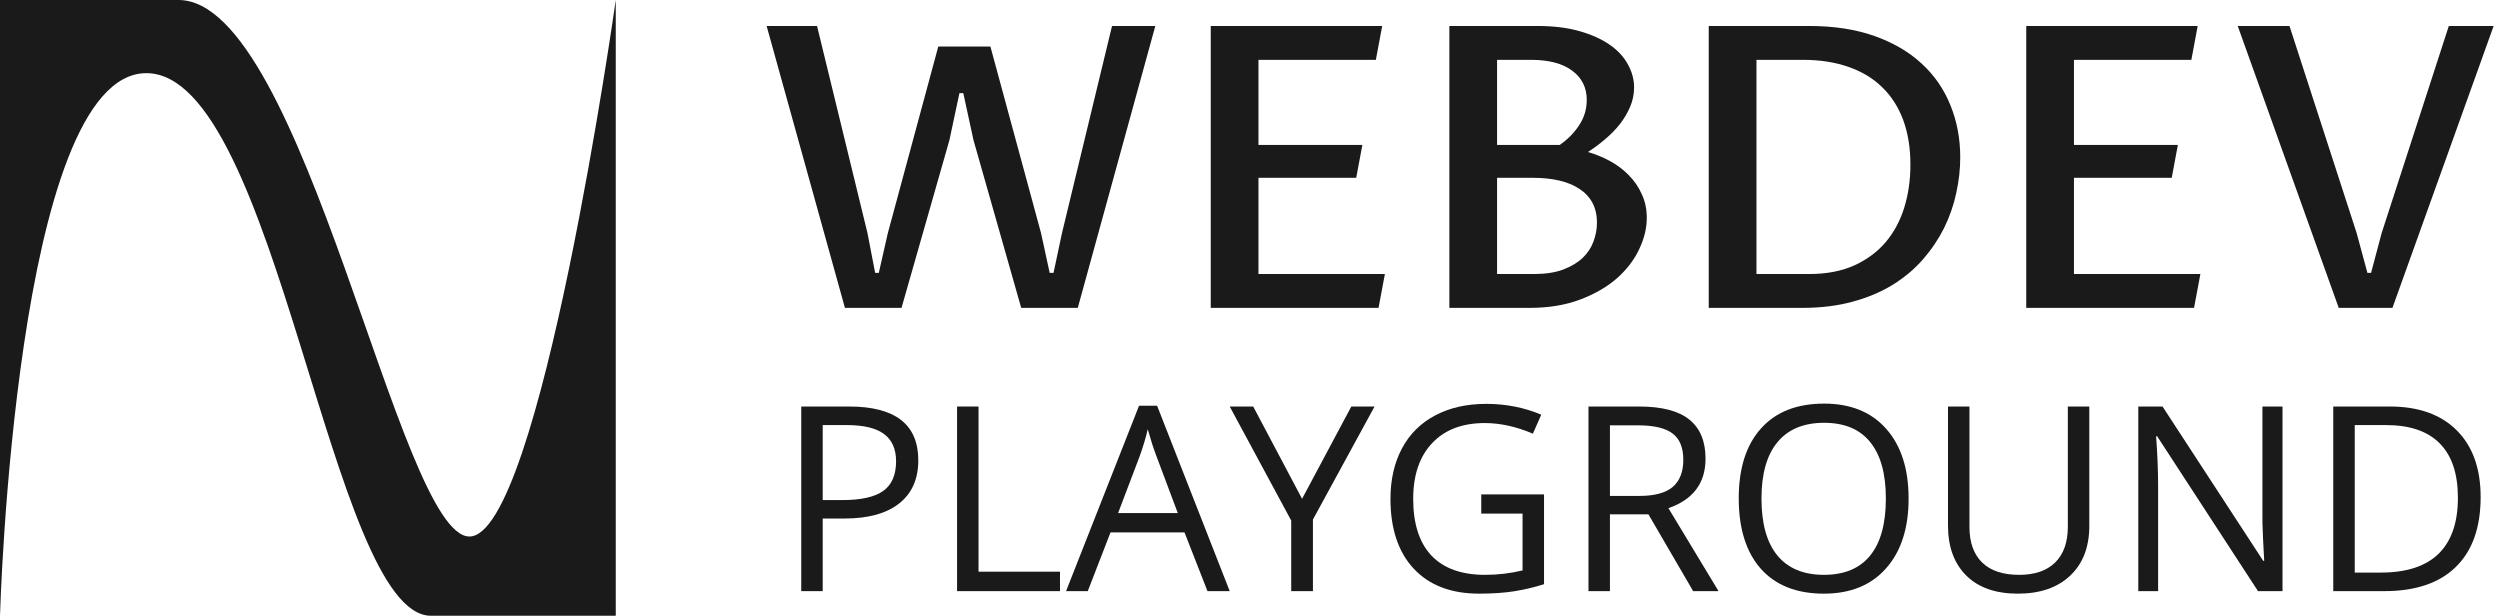 <svg width="203" height="50" viewBox="0 0 203 50" fill="none" xmlns="http://www.w3.org/2000/svg">
<path d="M80.422 3.781L84.531 18.922L85.234 22.156H85.547L86.234 18.922L90.297 2.109H93.812L87.516 25H82.922L79.047 11.375L78.219 7.562H77.906L77.094 11.375L73.203 25H68.609L62.25 2.109H66.344L70.438 18.922L71.062 22.156H71.359L72.094 18.922L76.188 3.781H80.422Z" fill="#1A1A1A"/>
<path d="M98.312 25V2.109H112.234L111.719 4.859H102.188V11.766H110.625L110.125 14.438H102.188V22.25H112.453L111.938 25H98.312Z" fill="#1A1A1A"/>
<path d="M128.938 12.344C129.562 12.521 130.161 12.766 130.734 13.078C131.307 13.391 131.812 13.771 132.25 14.219C132.698 14.667 133.052 15.182 133.312 15.766C133.583 16.338 133.719 16.979 133.719 17.688C133.719 18.531 133.51 19.385 133.094 20.25C132.688 21.115 132.083 21.901 131.281 22.609C130.479 23.307 129.484 23.88 128.297 24.328C127.109 24.776 125.74 25 124.188 25H117.688V2.109H124.828C126.141 2.109 127.286 2.25 128.266 2.531C129.245 2.812 130.062 3.182 130.719 3.641C131.375 4.099 131.865 4.63 132.188 5.234C132.521 5.839 132.688 6.458 132.688 7.094C132.688 7.635 132.583 8.156 132.375 8.656C132.167 9.146 131.891 9.615 131.547 10.062C131.203 10.5 130.802 10.912 130.344 11.297C129.896 11.682 129.427 12.031 128.938 12.344ZM121.562 22.25H124.562C125.49 22.25 126.276 22.13 126.922 21.891C127.578 21.641 128.109 21.323 128.516 20.938C128.922 20.542 129.214 20.099 129.391 19.609C129.578 19.109 129.672 18.604 129.672 18.094C129.672 17.458 129.547 16.912 129.297 16.453C129.047 15.995 128.693 15.62 128.234 15.328C127.776 15.026 127.229 14.802 126.594 14.656C125.958 14.51 125.255 14.438 124.484 14.438H121.562V22.25ZM126.656 11.766C127.312 11.307 127.839 10.771 128.234 10.156C128.641 9.542 128.844 8.859 128.844 8.109C128.844 7.109 128.448 6.318 127.656 5.734C126.875 5.151 125.76 4.859 124.312 4.859H121.562V11.766H126.656Z" fill="#1A1A1A"/>
<path d="M138.75 2.109H146.891C148.901 2.109 150.672 2.38 152.203 2.922C153.734 3.464 155.016 4.214 156.047 5.172C157.078 6.12 157.854 7.245 158.375 8.547C158.906 9.849 159.172 11.26 159.172 12.781C159.172 13.74 159.062 14.708 158.844 15.688C158.635 16.667 158.307 17.609 157.859 18.516C157.411 19.412 156.844 20.255 156.156 21.047C155.469 21.838 154.646 22.531 153.688 23.125C152.74 23.708 151.651 24.167 150.422 24.5C149.203 24.833 147.839 25 146.328 25H138.75V2.109ZM142.625 22.25H146.906C148.302 22.25 149.516 22.021 150.547 21.562C151.578 21.094 152.432 20.463 153.109 19.672C153.786 18.87 154.292 17.932 154.625 16.859C154.958 15.776 155.125 14.615 155.125 13.375C155.125 12.021 154.932 10.818 154.547 9.766C154.161 8.714 153.594 7.823 152.844 7.094C152.104 6.365 151.193 5.812 150.109 5.438C149.026 5.052 147.792 4.859 146.406 4.859H142.625V22.25Z" fill="#1A1A1A"/>
<path d="M164.531 25V2.109H178.453L177.938 4.859H168.406V11.766H176.844L176.344 14.438H168.406V22.25H178.672L178.156 25H164.531Z" fill="#1A1A1A"/>
<path d="M198.844 2.109H202.484L194.266 25H189.906L181.703 2.109H185.906L191.359 18.922L192.234 22.156H192.531L193.391 18.922L198.844 2.109Z" fill="#1A1A1A"/>
<path d="M74.566 37.377C74.566 38.895 74.047 40.063 73.008 40.884C71.976 41.697 70.496 42.104 68.568 42.104H66.804V48H65.061V33.009H68.947C72.693 33.009 74.566 34.465 74.566 37.377ZM66.804 40.607H68.373C69.918 40.607 71.036 40.357 71.726 39.858C72.416 39.359 72.762 38.56 72.762 37.459C72.762 36.468 72.437 35.73 71.788 35.244C71.138 34.759 70.126 34.516 68.752 34.516H66.804V40.607Z" fill="#1A1A1A"/>
<path d="M77.714 48V33.009H79.457V46.421H86.071V48H77.714Z" fill="#1A1A1A"/>
<path d="M98.048 48L96.182 43.232H90.173L88.327 48H86.564L92.49 32.947H93.957L99.853 48H98.048ZM95.638 41.663L93.895 37.018C93.669 36.43 93.437 35.709 93.198 34.855C93.047 35.511 92.832 36.232 92.552 37.018L90.788 41.663H95.638Z" fill="#1A1A1A"/>
<path d="M105.728 40.504L109.727 33.009H111.614L106.61 42.186V48H104.846V42.268L99.853 33.009H101.76L105.728 40.504Z" fill="#1A1A1A"/>
<path d="M120.278 40.145H125.375V47.436C124.582 47.689 123.775 47.88 122.955 48.01C122.134 48.14 121.184 48.205 120.104 48.205C117.834 48.205 116.067 47.532 114.803 46.185C113.538 44.831 112.906 42.938 112.906 40.504C112.906 38.946 113.217 37.582 113.839 36.413C114.468 35.237 115.37 34.342 116.546 33.727C117.722 33.105 119.099 32.794 120.678 32.794C122.278 32.794 123.768 33.087 125.149 33.675L124.472 35.213C123.119 34.639 121.816 34.352 120.565 34.352C118.74 34.352 117.315 34.895 116.29 35.982C115.264 37.069 114.751 38.577 114.751 40.504C114.751 42.528 115.244 44.062 116.228 45.108C117.219 46.154 118.672 46.677 120.586 46.677C121.625 46.677 122.64 46.558 123.631 46.318V41.704H120.278V40.145Z" fill="#1A1A1A"/>
<path d="M130.727 41.766V48H128.984V33.009H133.096C134.935 33.009 136.292 33.361 137.167 34.065C138.048 34.769 138.489 35.829 138.489 37.244C138.489 39.226 137.484 40.566 135.475 41.263L139.545 48H137.484L133.854 41.766H130.727ZM130.727 40.269H133.116C134.347 40.269 135.249 40.026 135.823 39.541C136.397 39.048 136.685 38.313 136.685 37.336C136.685 36.345 136.391 35.63 135.803 35.193C135.222 34.755 134.285 34.537 132.993 34.537H130.727V40.269Z" fill="#1A1A1A"/>
<path d="M154.978 40.484C154.978 42.883 154.369 44.77 153.152 46.144C151.942 47.518 150.257 48.205 148.097 48.205C145.889 48.205 144.184 47.532 142.98 46.185C141.784 44.831 141.186 42.924 141.186 40.463C141.186 38.023 141.788 36.133 142.991 34.793C144.194 33.446 145.903 32.773 148.118 32.773C150.271 32.773 151.953 33.456 153.163 34.824C154.373 36.191 154.978 38.078 154.978 40.484ZM143.032 40.484C143.032 42.514 143.462 44.056 144.324 45.108C145.192 46.154 146.45 46.677 148.097 46.677C149.758 46.677 151.013 46.154 151.86 45.108C152.708 44.062 153.132 42.521 153.132 40.484C153.132 38.467 152.708 36.94 151.86 35.9C151.02 34.855 149.772 34.331 148.118 34.331C146.457 34.331 145.192 34.858 144.324 35.911C143.462 36.956 143.032 38.481 143.032 40.484Z" fill="#1A1A1A"/>
<path d="M169.651 33.009V42.709C169.651 44.418 169.135 45.761 168.103 46.739C167.07 47.716 165.652 48.205 163.847 48.205C162.042 48.205 160.645 47.713 159.653 46.728C158.669 45.744 158.177 44.391 158.177 42.668V33.009H159.92V42.791C159.92 44.042 160.262 45.002 160.945 45.672C161.629 46.342 162.634 46.677 163.96 46.677C165.225 46.677 166.199 46.342 166.882 45.672C167.566 44.996 167.908 44.028 167.908 42.77V33.009H169.651Z" fill="#1A1A1A"/>
<path d="M185.339 48H183.35L175.157 35.419H175.075C175.185 36.895 175.239 38.248 175.239 39.479V48H173.629V33.009H175.598L183.771 45.539H183.853C183.839 45.355 183.808 44.763 183.76 43.765C183.712 42.76 183.695 42.042 183.709 41.612V33.009H185.339V48Z" fill="#1A1A1A"/>
<path d="M201.428 40.361C201.428 42.835 200.754 44.729 199.408 46.041C198.068 47.347 196.137 48 193.614 48H189.461V33.009H194.055C196.386 33.009 198.198 33.655 199.49 34.947C200.782 36.239 201.428 38.044 201.428 40.361ZM199.582 40.422C199.582 38.467 199.09 36.994 198.105 36.003C197.128 35.012 195.672 34.516 193.737 34.516H191.205V46.493H193.327C195.405 46.493 196.967 45.983 198.013 44.965C199.059 43.94 199.582 42.425 199.582 40.422Z" fill="#1A1A1A"/>
<path d="M35 50C26.803 50 22.541 5.941 11.885 5.941C1.23 5.941 0 50 0 50L1.26965e-05 0H14.5C24.746 0 32.377 43.564 38.115 43.564C43.852 43.564 50 0 50 0V50H35Z" fill="#1A1A1A"/>
</svg>
